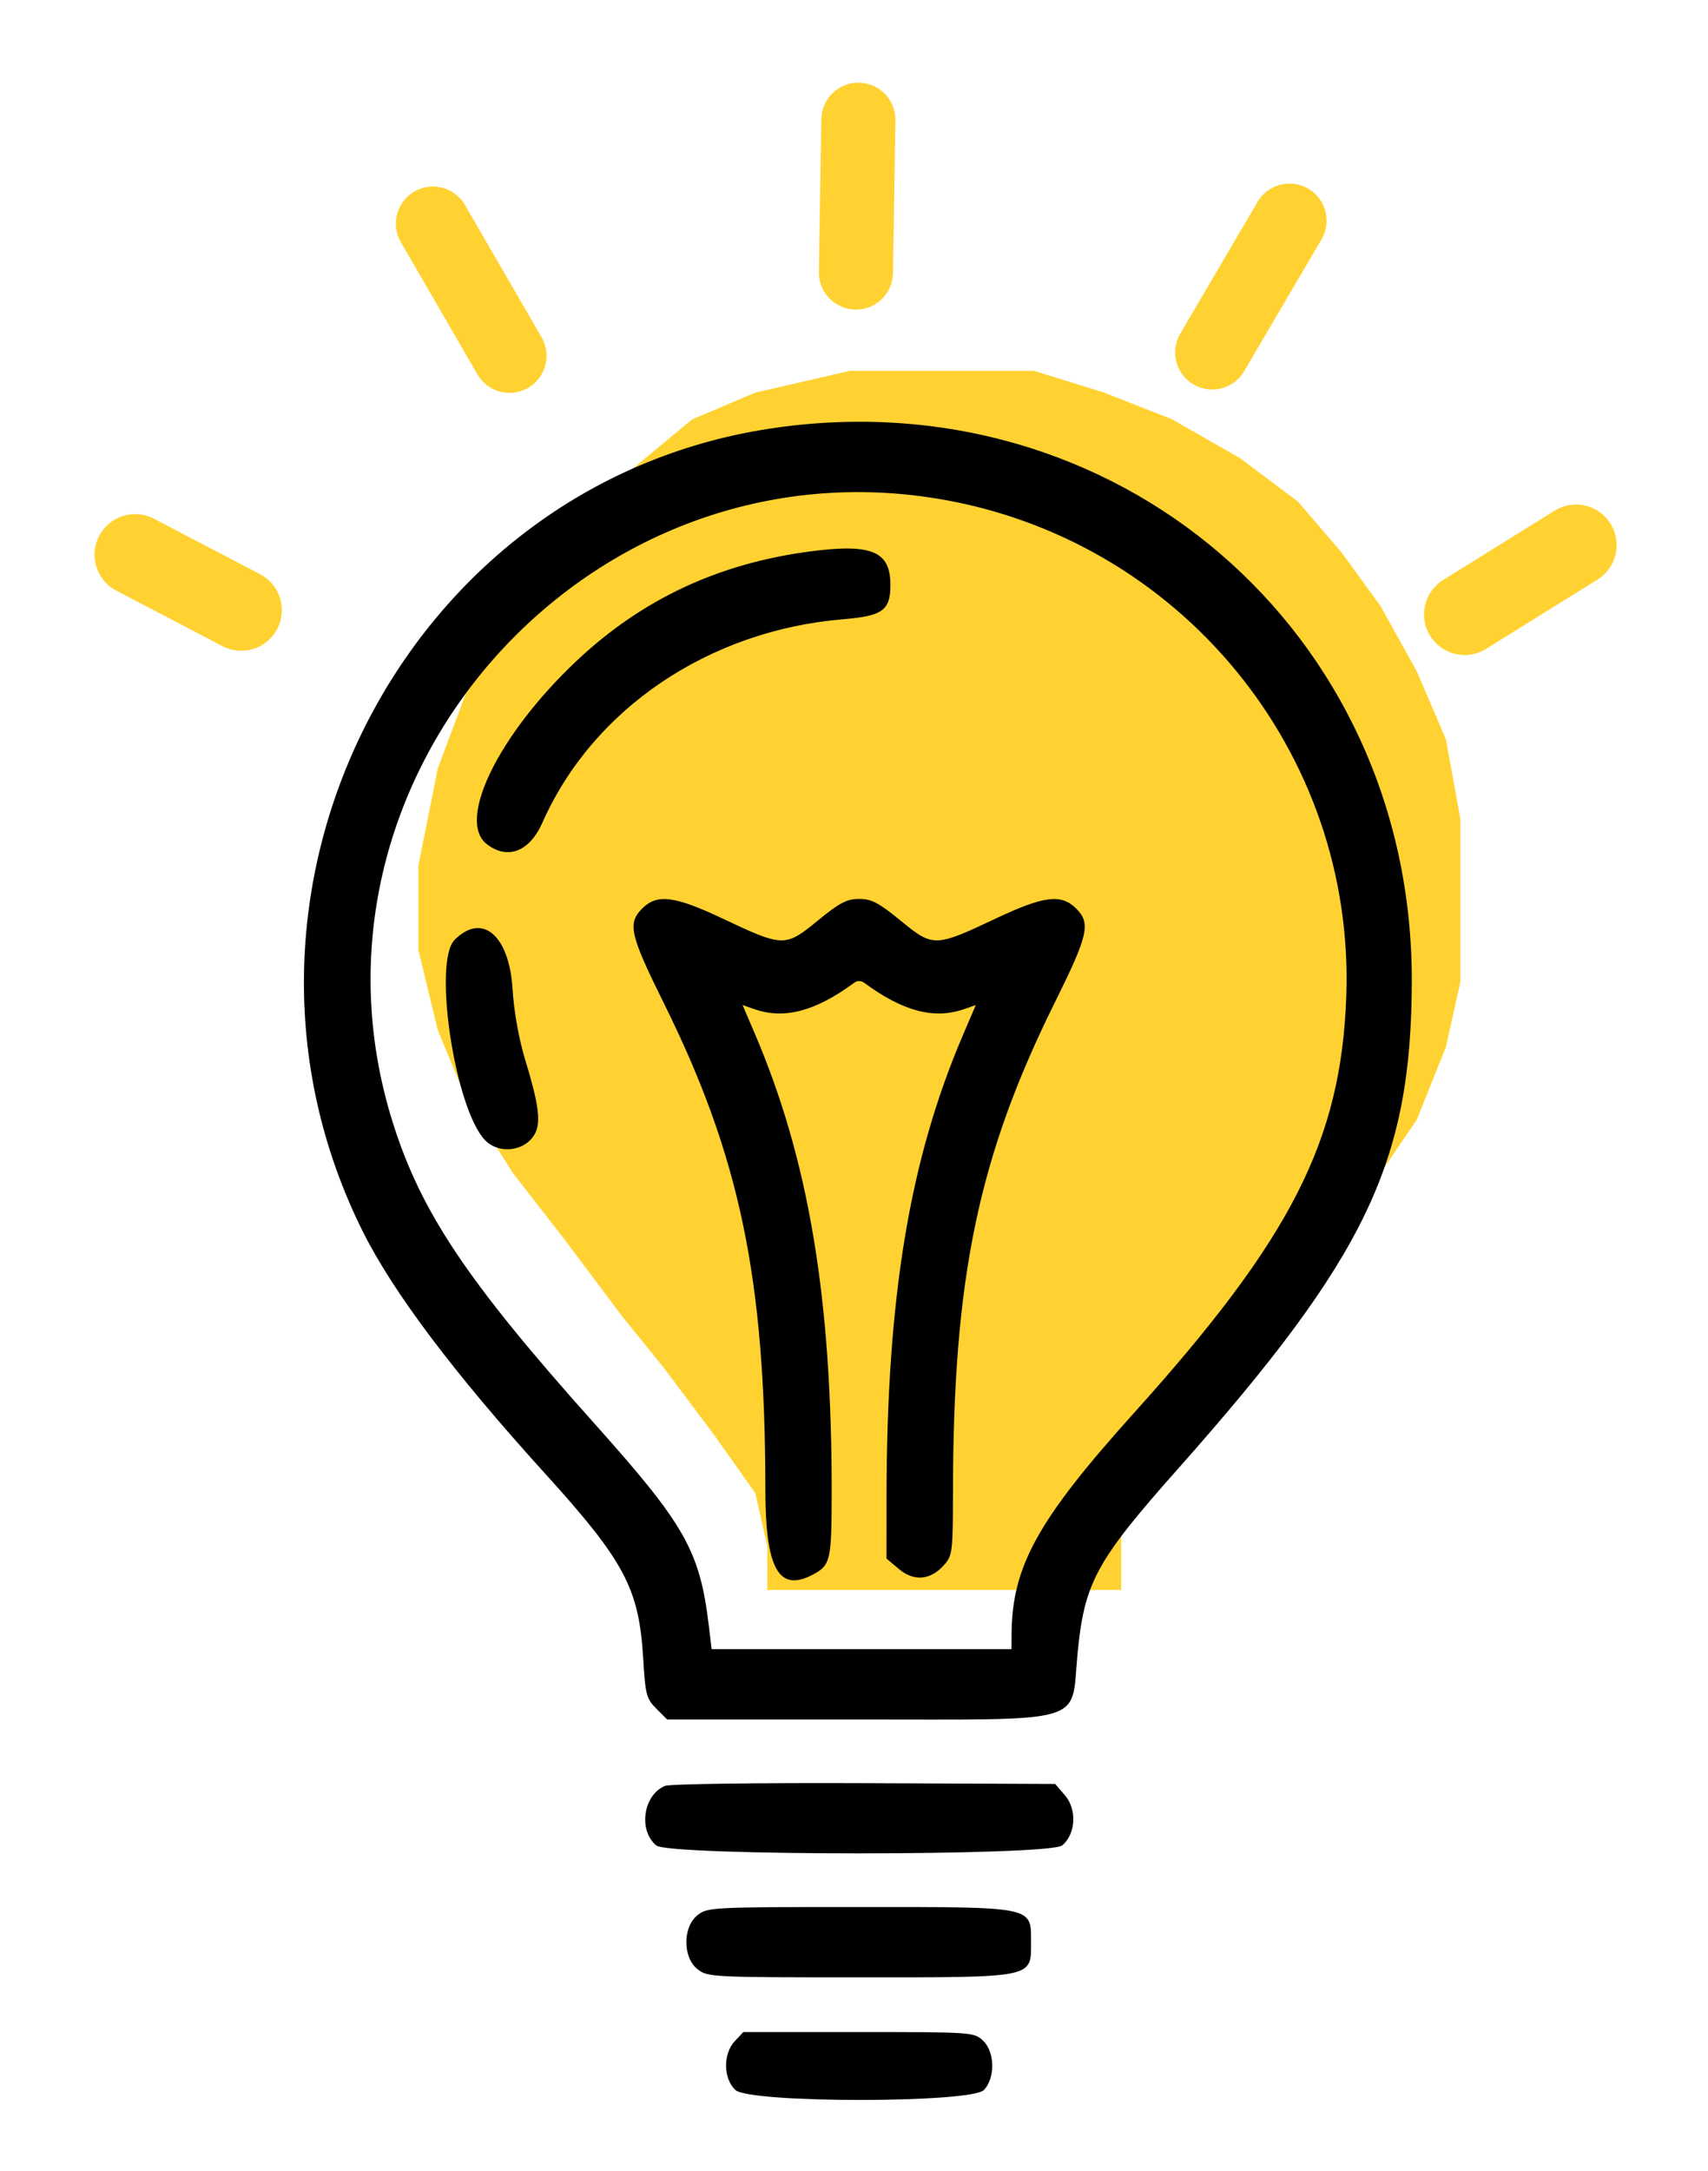 <svg width="484" height="615" viewBox="0 0 484 615" fill="none" xmlns="http://www.w3.org/2000/svg">
<path d="M317.71 450.465H217.453V438.105L214.019 422.998L202.346 406.517L187.925 387.29L176.251 372.869L159.771 350.895L145.35 332.355L132.303 311.754L124.063 291.84L118.57 269.179V245.145L124.063 217.677L132.303 195.703L145.35 171.669L159.771 151.755L176.251 135.275L196.166 118.794L214.019 111.241L240.8 105.06H268.955H292.989L312.903 111.241L332.13 118.794L351.357 129.781L367.838 142.142L380.198 156.562L391.185 171.669L401.486 190.21L409.726 209.437L413.846 232.098V252.699V278.106L409.726 296.647L401.486 317.248L391.185 332.355L374.018 355.016L361.658 372.869L343.804 392.097L335.564 406.517L325.263 418.191L317.71 430.551V450.465Z" fill="#FFD231"/>
<path fill-rule="evenodd" clip-rule="evenodd" d="M236.82 31.073C234.754 33.139 234.607 34.762 234.607 55.425C234.607 80.838 234.992 81.993 243.463 81.993C251.932 81.993 252.319 80.838 252.319 55.425C252.319 30.014 251.932 28.86 243.463 28.86C240.51 28.86 238.297 29.596 236.82 31.073ZM120.493 61.273C114.005 66.255 114.769 70.216 125.964 89.652C136.358 107.695 139.007 110.417 144.898 109.125C154.911 106.925 154.518 100.005 143.265 80.29C131.573 59.809 127.179 56.14 120.493 61.273ZM354.925 62.346C349.922 67.419 334.862 95.588 334.849 99.893C334.829 107.118 341.873 111.537 348.159 108.243C351.692 106.391 370.764 74.164 370.764 70.045C370.764 61.377 360.701 56.486 354.925 62.346ZM218.002 121.455C114.125 137.329 55.212 253.806 102.885 349.053C111.47 366.207 128.67 389.043 154.239 417.23C177.038 442.364 181.088 449.984 182.273 469.97C182.877 480.137 183.175 481.27 185.99 484.083L189.05 487.144H242.752C308.83 487.144 303.453 488.714 305.311 468.876C307.223 448.449 310.477 442.411 333.635 416.325C387.168 356.018 399.969 329.348 400.06 277.927C400.231 178.877 315.995 106.48 218.002 121.455ZM265.327 141.225C334.204 152.396 384.033 212.934 381.496 282.355C380.003 323.198 365.968 350.738 321.446 400.188C294.017 430.65 286.742 443.8 286.653 463.069L286.634 467.219H244.143H201.653L200.892 460.854C198.328 439.357 194.257 432.153 168.29 403.128C132.369 362.981 119.266 343.398 111.273 317.927C80.985 221.401 165.061 124.964 265.327 141.225ZM33.18 148.921C25.888 156.683 29.031 161.325 49.662 173.272C70.813 185.52 78.523 185.455 78.523 173.026C78.523 167.032 77.72 166.305 59.333 155.684C41.171 145.194 37.559 144.26 33.18 148.921ZM426.875 156.021C408.888 166.592 408.441 167.004 408.417 173.091C408.369 185.298 416.213 185.475 436.545 173.725C456.236 162.35 456 162.562 456 156.181C456 143.159 448.829 143.12 426.875 156.021ZM230.179 156.146C203.821 159.495 181.953 169.695 163.242 187.366C141.298 208.095 129.386 232.409 137.896 239.104C143.76 243.716 150.042 241.326 153.682 233.099C167.949 200.847 200.82 178.609 238.914 175.438C250.148 174.505 252.319 172.926 252.319 165.692C252.319 156.252 247.089 153.998 230.179 156.146ZM181.975 257.398C177.782 261.591 178.529 264.881 188.021 284.016C209.618 327.557 216.848 362.116 216.884 421.962C216.897 444.507 220.676 451.254 230.391 446.08C235.321 443.454 235.641 442.08 235.674 423.494C235.773 367.928 229.199 328.576 213.826 292.682L210.427 284.745L213.711 285.89C222.208 288.851 230.999 286.549 241.964 278.487C242.957 277.756 243.967 277.756 244.96 278.487C255.928 286.55 264.716 288.851 273.222 285.886L276.515 284.739L272.829 293.35C257.708 328.678 251.253 367.771 251.222 424.225L251.21 441.563L254.733 444.525C259.008 448.122 263.726 447.693 267.539 443.359C269.9 440.674 270.031 439.603 270.047 422.601C270.105 361.982 277.248 327.676 298.905 284.016C308.395 264.881 309.142 261.591 304.949 257.398C300.723 253.172 295.801 253.79 282.104 260.263C264.985 268.355 264.405 268.368 255.259 260.872C249.005 255.744 246.978 254.681 243.463 254.681C239.946 254.681 237.919 255.744 231.665 260.872C222.519 268.368 221.939 268.355 204.82 260.263C191.125 253.79 186.2 253.172 181.975 257.398ZM128.84 266.254C122.626 272.469 128.873 313.905 137.392 322.971C140.73 326.525 147 326.462 150.401 322.839C153.553 319.484 153.245 314.811 148.928 300.621C147.022 294.357 145.653 286.757 145.24 280.155C144.29 264.937 136.641 258.454 128.84 266.254ZM188.454 505.957C182.28 508.486 180.802 518.605 185.988 522.845C189.646 525.834 297.279 525.823 300.973 522.832C304.835 519.704 305.242 512.665 301.793 508.654L299.003 505.411L244.943 505.187C214.983 505.065 189.799 505.407 188.454 505.957ZM197.673 542.573C193.429 545.911 193.429 554.574 197.673 557.91C200.509 560.142 201.764 560.205 243.463 560.205C293.361 560.205 292.169 560.449 292.169 550.243C292.169 540.036 293.361 540.28 243.463 540.28C201.764 540.28 200.509 540.341 197.673 542.573ZM208.232 578.265C204.855 581.858 204.933 588.871 208.387 592.114C212.411 595.895 275.318 595.88 278.842 592.099C282.085 588.618 281.925 581.292 278.537 578.108C276.026 575.75 275.325 575.702 243.307 575.702H210.639L208.232 578.265Z" fill="black"/>
<line x1="243.234" y1="33.928" x2="242.547" y2="77.21" stroke="#FFD231" stroke-width="21" stroke-linecap="round"/>
<line x1="365.415" y1="62.518" x2="343.504" y2="99.851" stroke="#FFD231" stroke-width="21" stroke-linecap="round"/>
<line x1="122.674" y1="63.346" x2="144.378" y2="100.801" stroke="#FFD231" stroke-width="21" stroke-linecap="round"/>
<line x1="446.601" y1="154.439" x2="415.042" y2="174.071" stroke="#FFD231" stroke-width="23" stroke-linecap="round"/>
<line x1="38.294" y1="157.156" x2="68.367" y2="172.863" stroke="#FFD231" stroke-width="23" stroke-linecap="round"/>
</svg>
